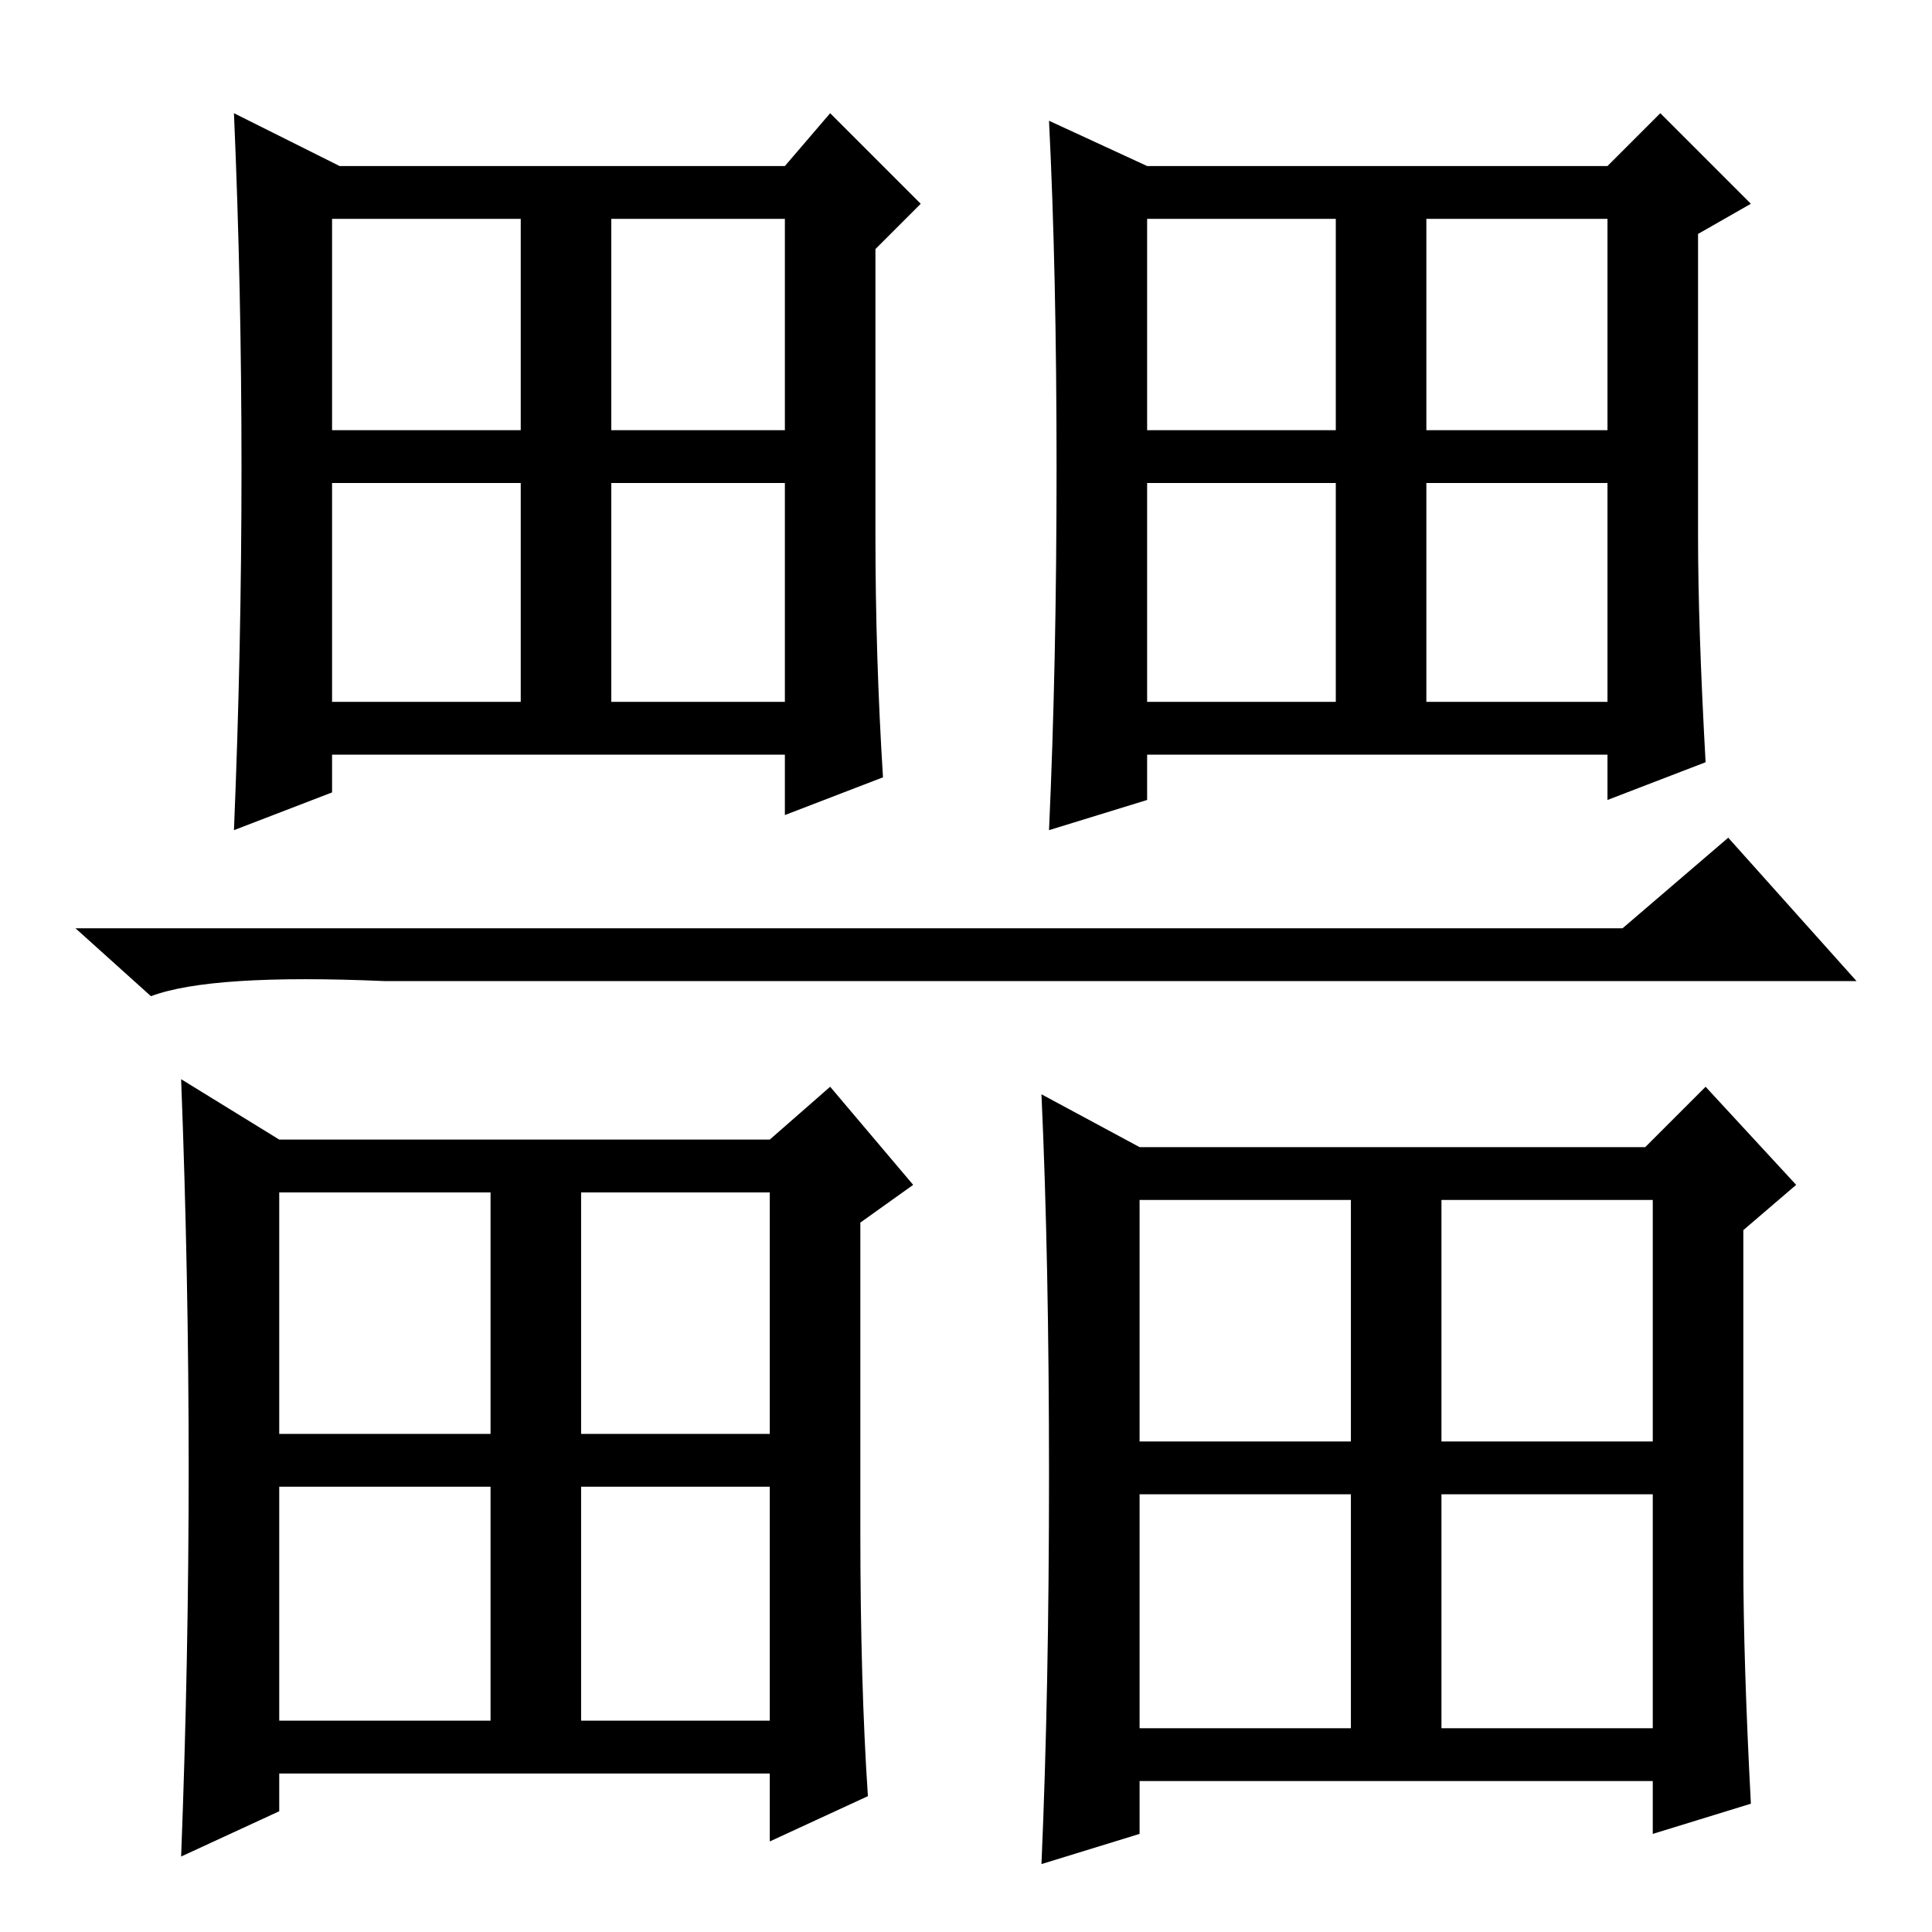 <?xml version="1.0" standalone="no"?>
<!DOCTYPE svg PUBLIC "-//W3C//DTD SVG 1.1//EN" "http://www.w3.org/Graphics/SVG/1.1/DTD/svg11.dtd" >
<svg xmlns="http://www.w3.org/2000/svg" xmlns:xlink="http://www.w3.org/1999/xlink" version="1.1" viewBox="0 -36 256 256">
  <g transform="matrix(1 0 0 -1 0 220)">
   <path fill="currentColor"
d="M77 28h25v31h-25v-31zM25 61.5q0 25.5 -1 51.5l13 -8h65l8 7l11 -13l-7 -5v-41q0 -20 1 -35l-13 -6v9h-65v-5l-13 -6q1 26 1 51.5zM37 66h28v32h-28v-32zM77 66h25v32h-25v-32zM37 28h28v31h-28v-31zM191 27h28v31h-28v-31zM231 49q0 -13 1 -32l-13 -4v7h-68v-7l-13 -4
q1 23 1 51.5t-1 50.5l13 -7h67l8 8l12 -13l-7 -6v-44zM151 65h28v32h-28v-32zM191 65h28v32h-28v-32zM151 27h28v31h-28v-31zM81 163h23v29h-23v-29zM32 194q0 24 -1 47l14 -7h59l6 7l12 -12l-6 -6v-38q0 -16 1 -32l-13 -5v8h-60v-5l-13 -5q1 24 1 48zM44 199h25v28h-25v-28
zM81 199h23v28h-23v-28zM44 163h25v29h-25v-29zM189 163h24v29h-24v-29zM225 185q0 -12 1 -30l-13 -5v6h-61v-6l-13 -4q1 22 1 48t-1 46l13 -6h61l7 7l12 -12l-7 -4v-40zM152 199h25v28h-25v-28zM189 199h24v28h-24v-28zM152 163h25v29h-25v-29zM215 133l14 12l17 -19h-195
q-23 1 -31 -2l-10 9h205z" />
  </g>

</svg>
